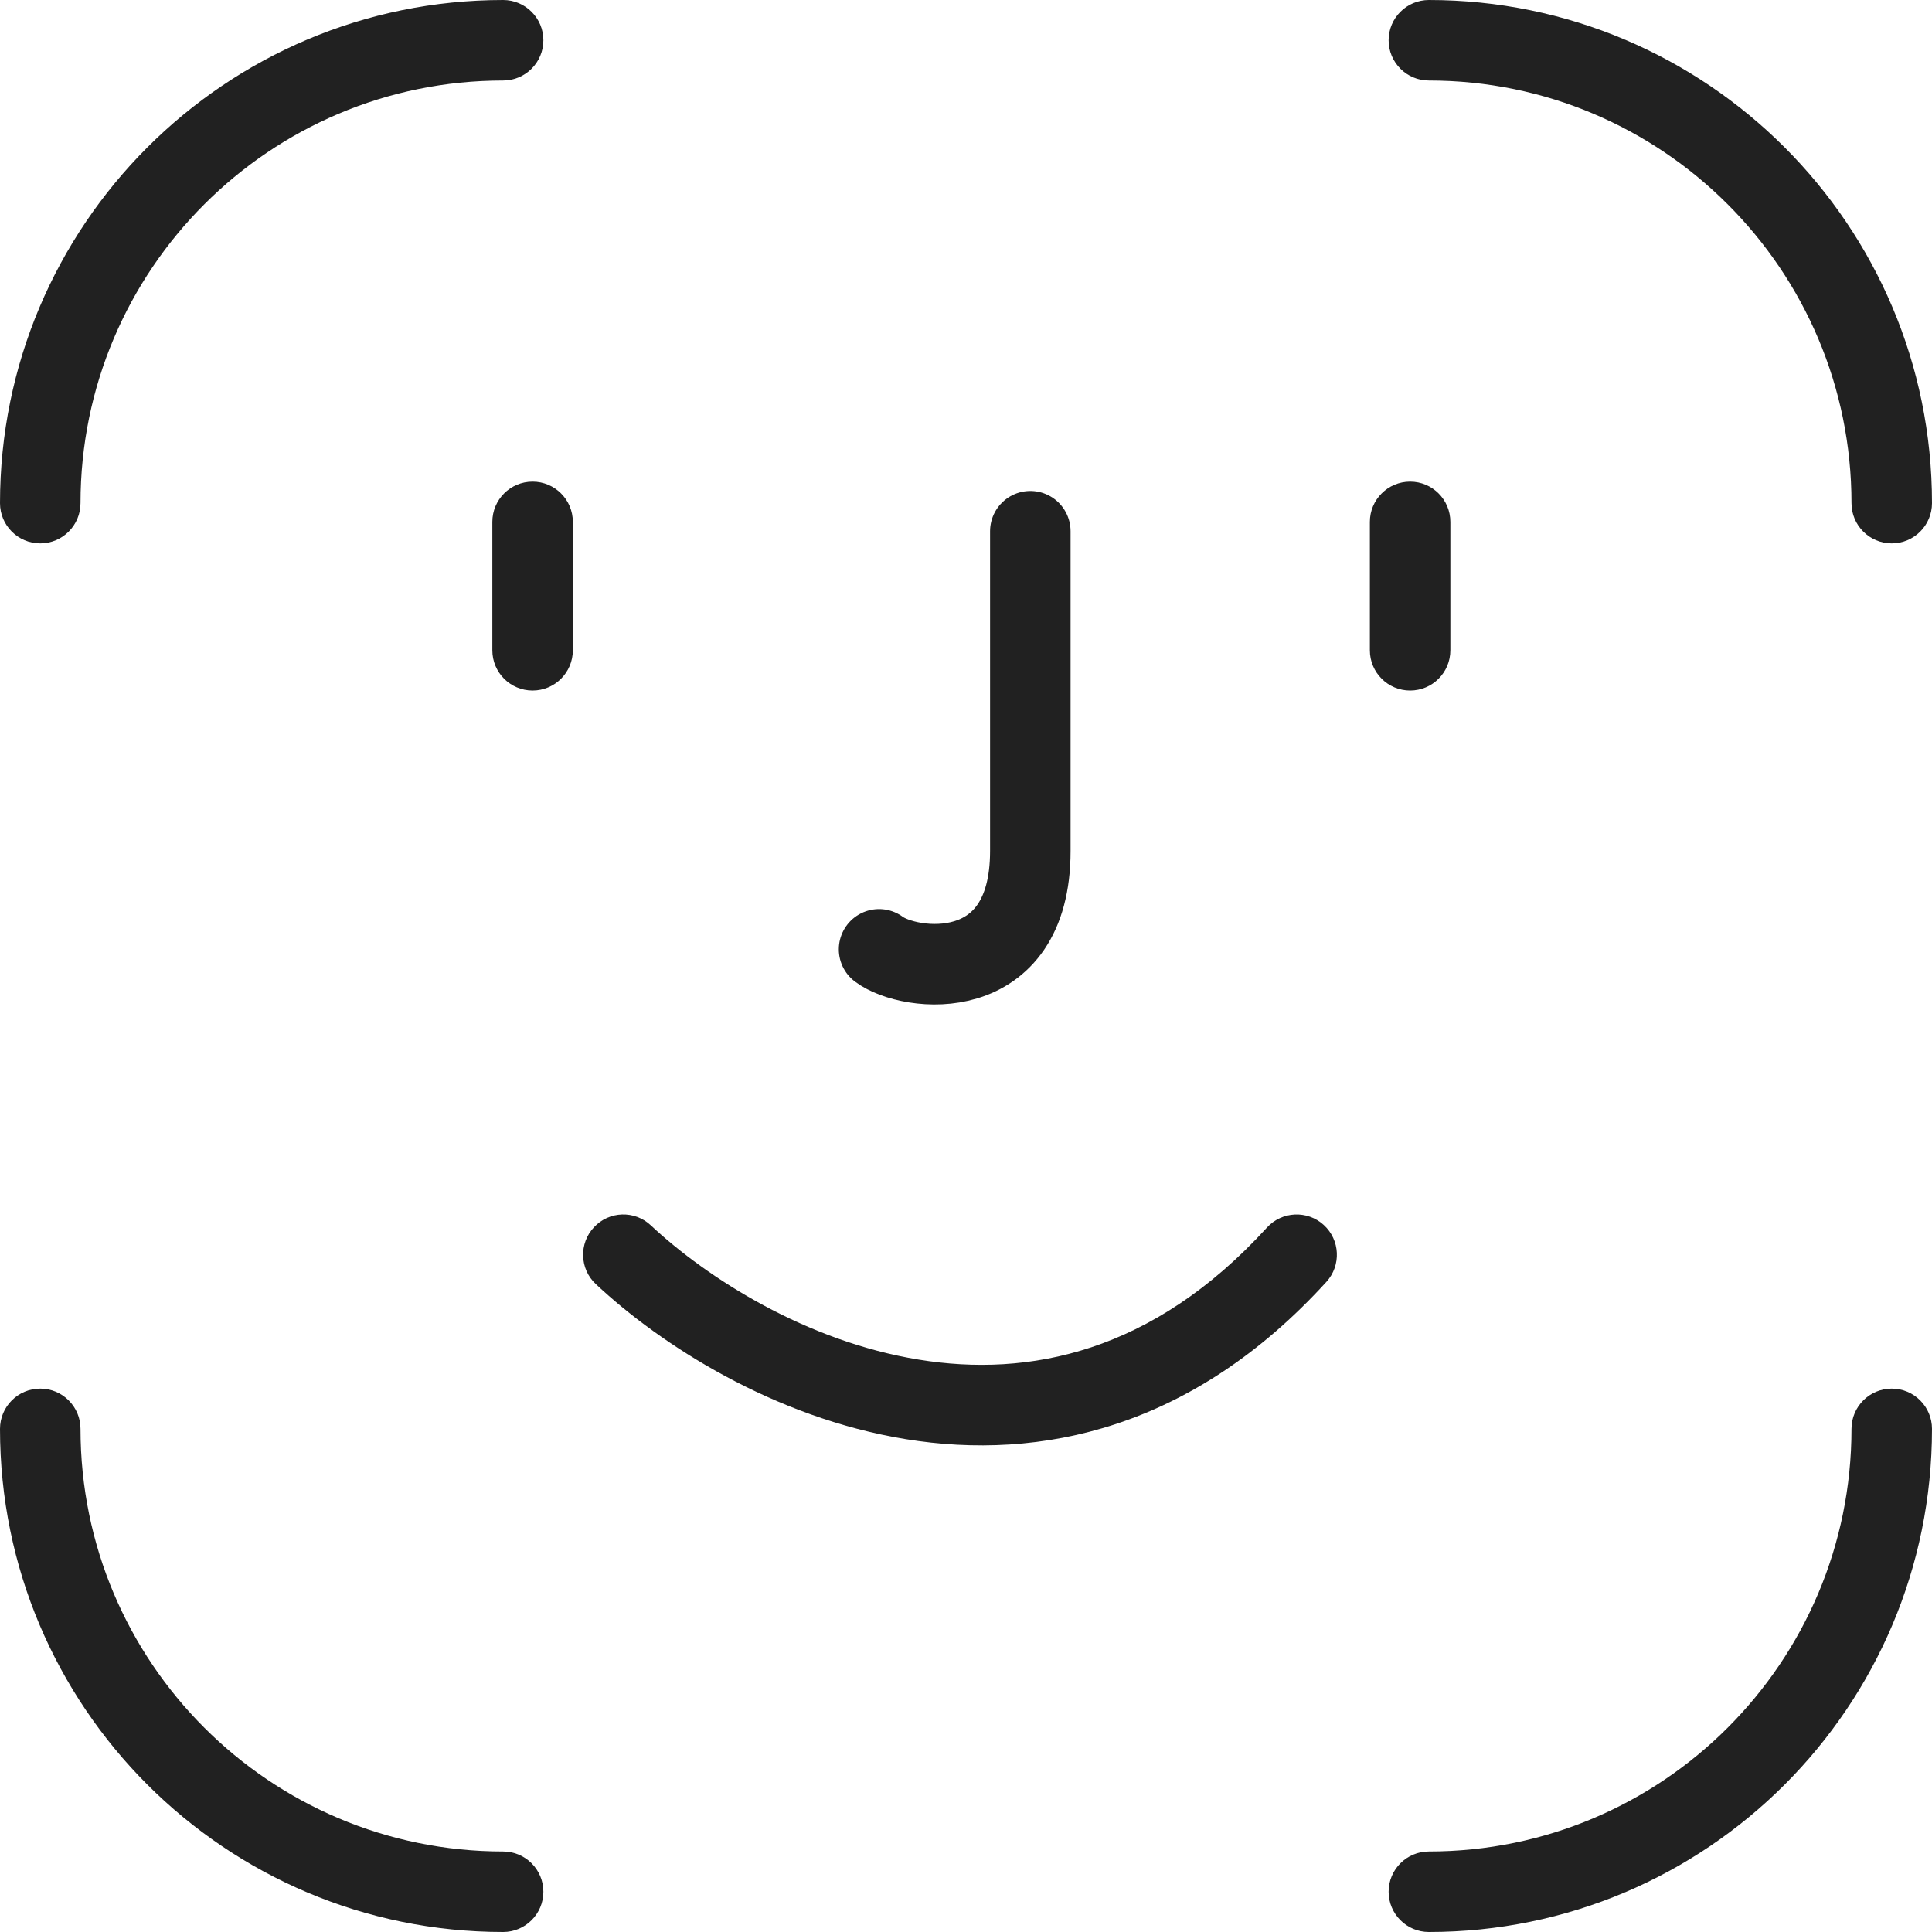 <svg width="24" height="24" viewBox="0 0 24 24" fill="none" xmlns="http://www.w3.org/2000/svg">
<path fill-rule="evenodd" clip-rule="evenodd" d="M6.25 0C2.798 0 0 2.798 0 6.25C0 6.526 0.224 6.75 0.5 6.75C0.776 6.75 1 6.526 1 6.25C1 3.351 3.351 1 6.25 1C6.526 1 6.75 0.776 6.75 0.5C6.75 0.224 6.526 0 6.25 0ZM17.75 0C17.474 0 17.25 0.224 17.25 0.5C17.25 0.776 17.474 1 17.75 1C20.649 1 23 3.351 23 6.25C23 6.526 23.224 6.75 23.5 6.75C23.776 6.75 24 6.526 24 6.25C24 2.798 21.202 0 17.75 0ZM1 17.75C1 17.474 0.776 17.25 0.5 17.25C0.224 17.25 0 17.474 0 17.75C0 21.202 2.798 24 6.25 24C6.526 24 6.75 23.776 6.75 23.5C6.75 23.224 6.526 23 6.25 23C3.351 23 1 20.649 1 17.75ZM24 17.75C24 17.474 23.776 17.25 23.5 17.25C23.224 17.25 23 17.474 23 17.75C23 20.649 20.649 23 17.75 23C17.474 23 17.25 23.224 17.25 23.5C17.25 23.776 17.474 24 17.75 24C21.202 24 24 21.202 24 17.75ZM7.116 6.483C7.116 6.207 6.892 5.983 6.616 5.983C6.339 5.983 6.116 6.207 6.116 6.483V8.078C6.116 8.354 6.339 8.578 6.616 8.578C6.892 8.578 7.116 8.354 7.116 8.078V6.483ZM18.017 6.483C18.017 6.207 17.794 5.983 17.517 5.983C17.241 5.983 17.017 6.207 17.017 6.483V8.078C17.017 8.354 17.241 8.578 17.517 8.578C17.794 8.578 18.017 8.354 18.017 8.078V6.483ZM16.444 15.217C16.648 15.403 16.663 15.719 16.477 15.924C14.814 17.749 12.926 18.15 11.253 17.878C9.614 17.611 8.206 16.706 7.401 15.951C7.2 15.763 7.19 15.446 7.379 15.245C7.567 15.043 7.884 15.033 8.085 15.222C8.784 15.877 10.018 16.664 11.414 16.89C12.776 17.112 14.318 16.808 15.738 15.25C15.924 15.046 16.24 15.031 16.444 15.217Z" fill="#212121"/>
<path d="M12.799 6.599C12.799 7.758 12.799 9.218 12.799 10.571C12.799 12.262 11.296 12.075 10.92 11.793" stroke="#212121" stroke-linecap="round"/>
</svg>
